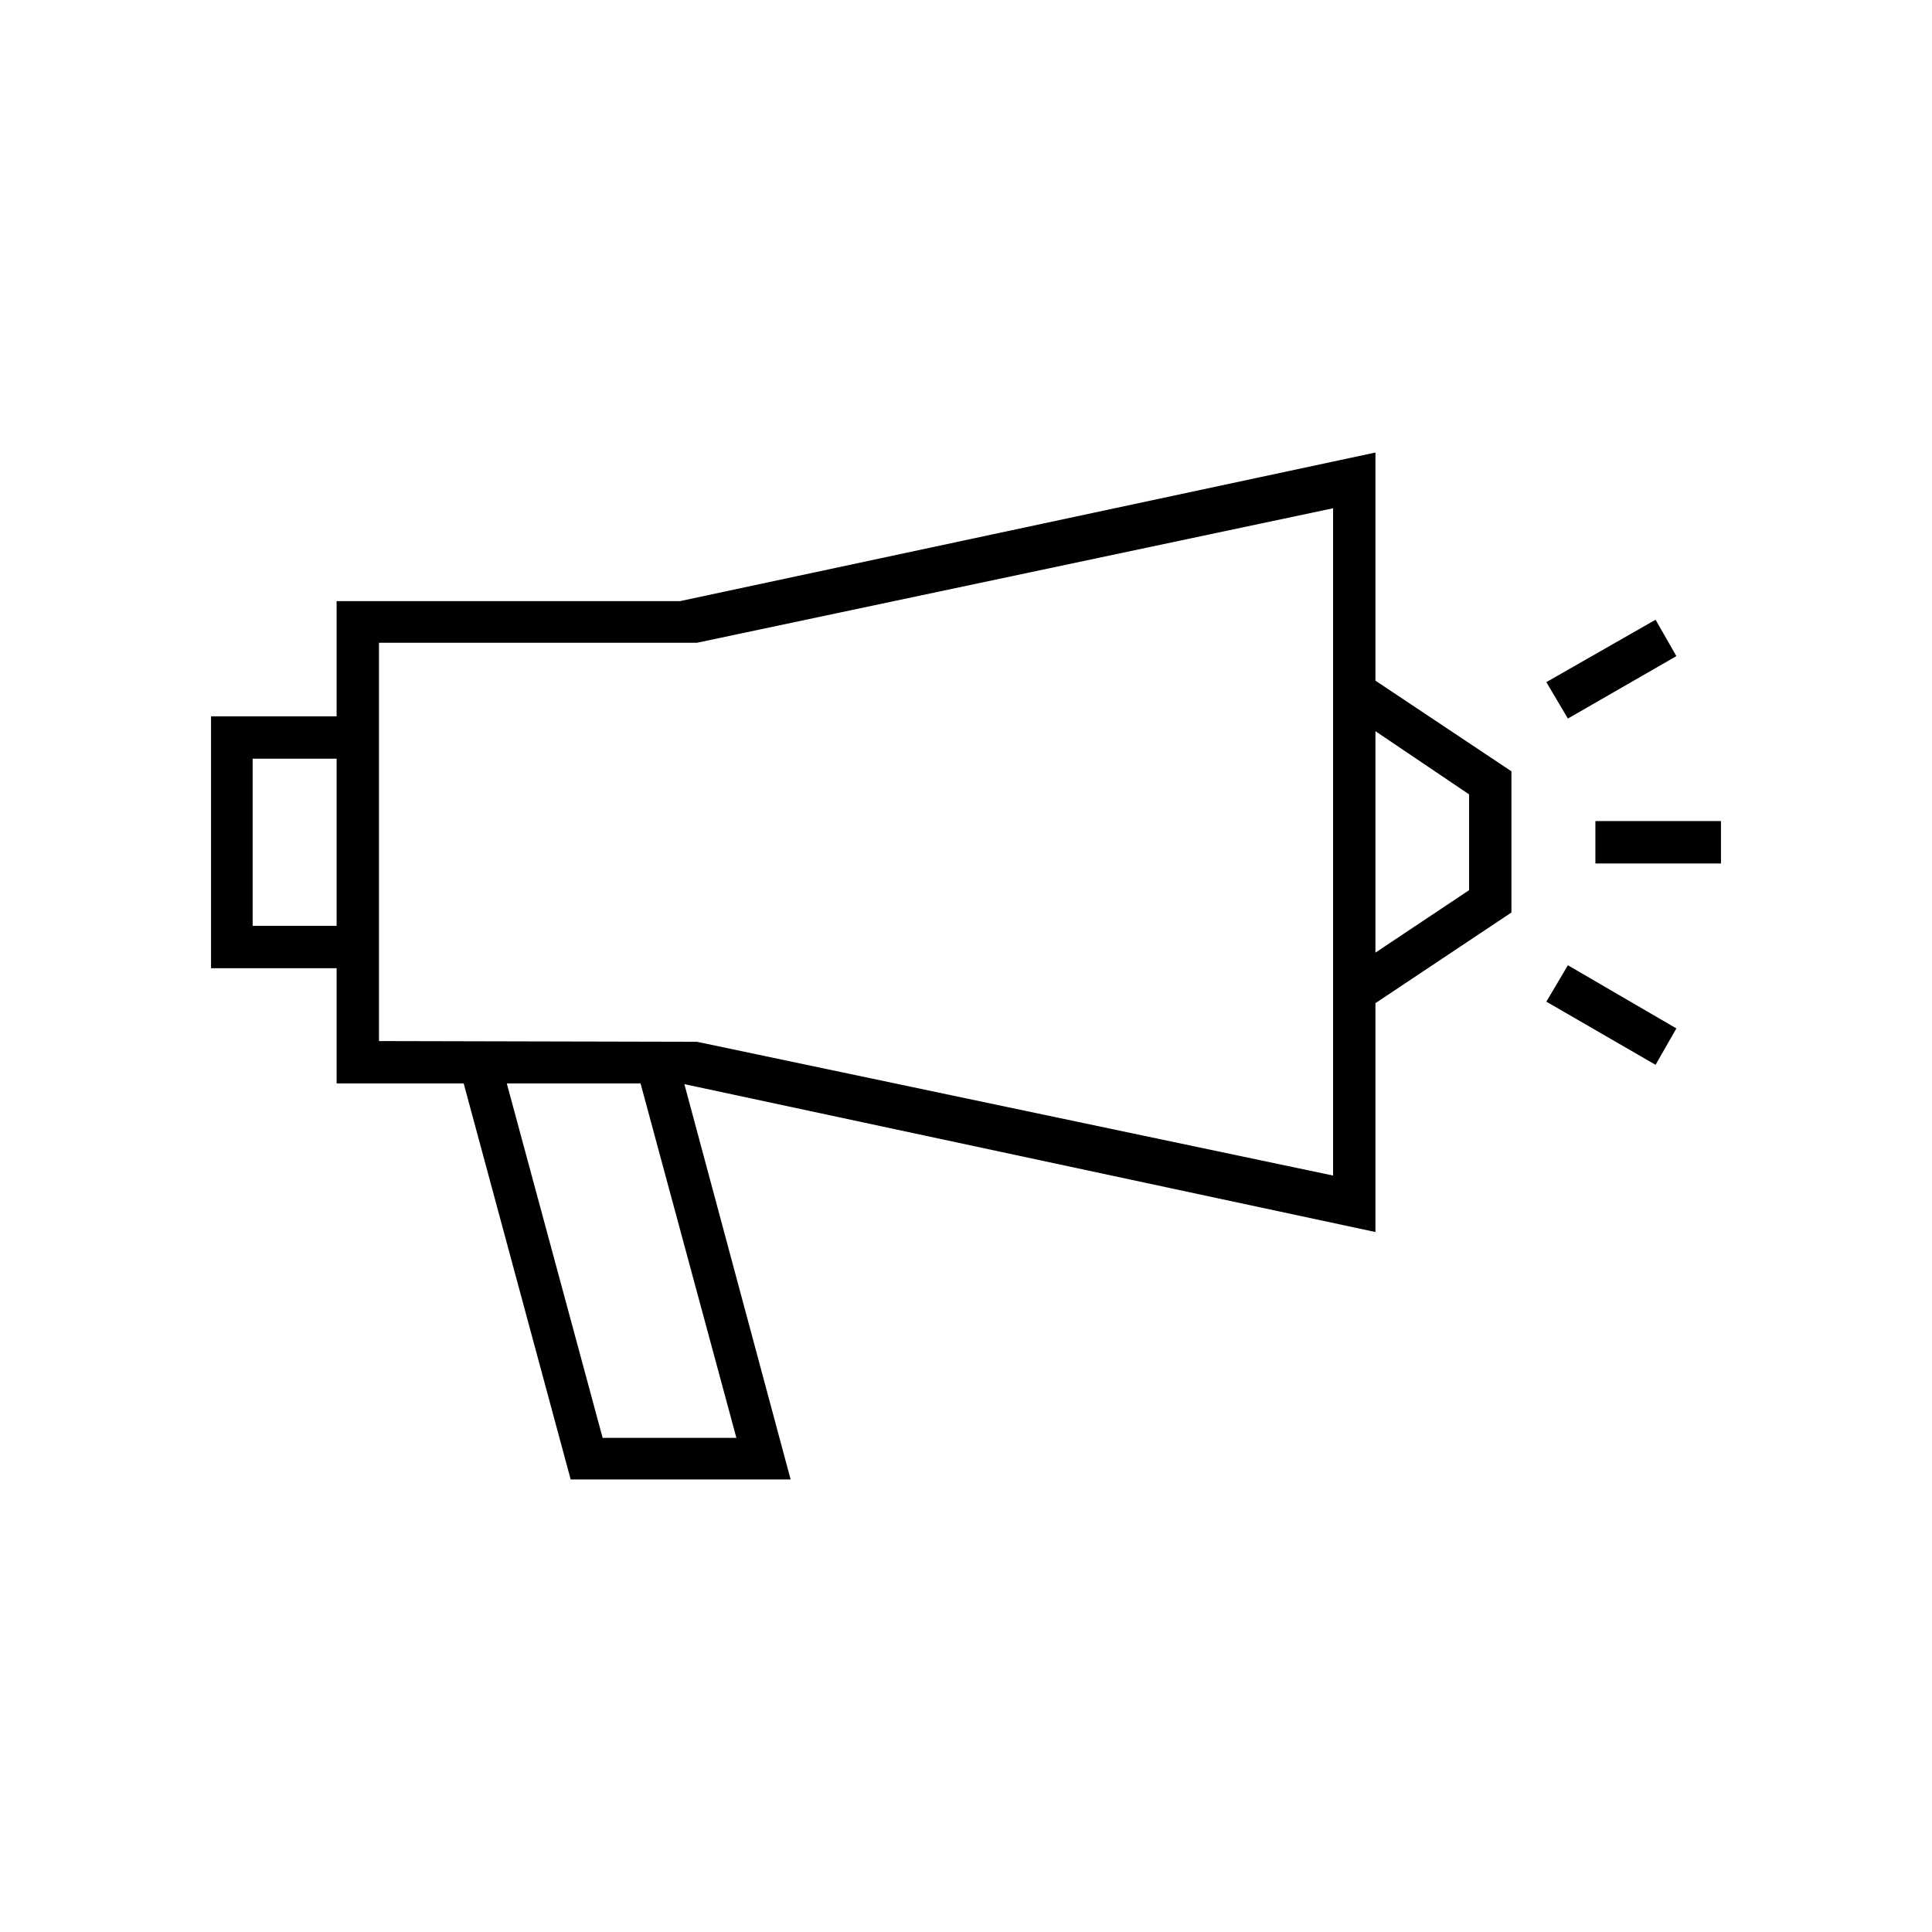 <?xml version="1.0" encoding="UTF-8"?>
<!DOCTYPE svg PUBLIC "-//W3C//DTD SVG 1.1//EN" "http://www.w3.org/Graphics/SVG/1.1/DTD/svg11.dtd">
<!-- Creator: CorelDRAW X7 -->
<svg xmlns="http://www.w3.org/2000/svg" xml:space="preserve" width="100%" height="100%" version="1.1" style="shape-rendering:geometricPrecision; text-rendering:geometricPrecision; image-rendering:optimizeQuality; fill-rule:evenodd; clip-rule:evenodd"
viewBox="0 0 2600 2600"
 xmlns:xlink="http://www.w3.org/1999/xlink">
 <defs>
  <style type="text/css">
   <![CDATA[
    .fil0 {fill:none}
    .fil1 {fill:black}
   ]]>
  </style>
 </defs>
 <g id="Layer_x0020_1">
  <g id="_2724952658960">
   <rect class="fil0" width="2600" height="2600"/>
   <path class="fil1" d="M284 964l0 169 0 170 169 0 0 155 97 0 74 0 144 533c98,0 197,0 296,0l-143 -532 930 199 0 -308 183 -122 0 -95 0 -95 -183 -122 0 -307 -936 200 -462 0 0 155 -169 0zm398 494l180 0 129 477 -180 0 -129 -477zm1428 -491l146 -84 -28 -49 -147 84 29 49zm-29 381l147 85 28 -49 -146 -85 -29 49zm66 -186l169 0 0 -57 -169 0 0 57zm-1807 -29l0 -112 113 0 0 112 0 113 -113 0 0 -113zm170 0l0 -268 428 0 856 -181 0 449 0 449 -856 -180 -428 -1 0 -268zm1341 0l0 -149 126 85 0 64 0 65 -126 84 0 -149z"/>
  </g>
 </g>
</svg>
